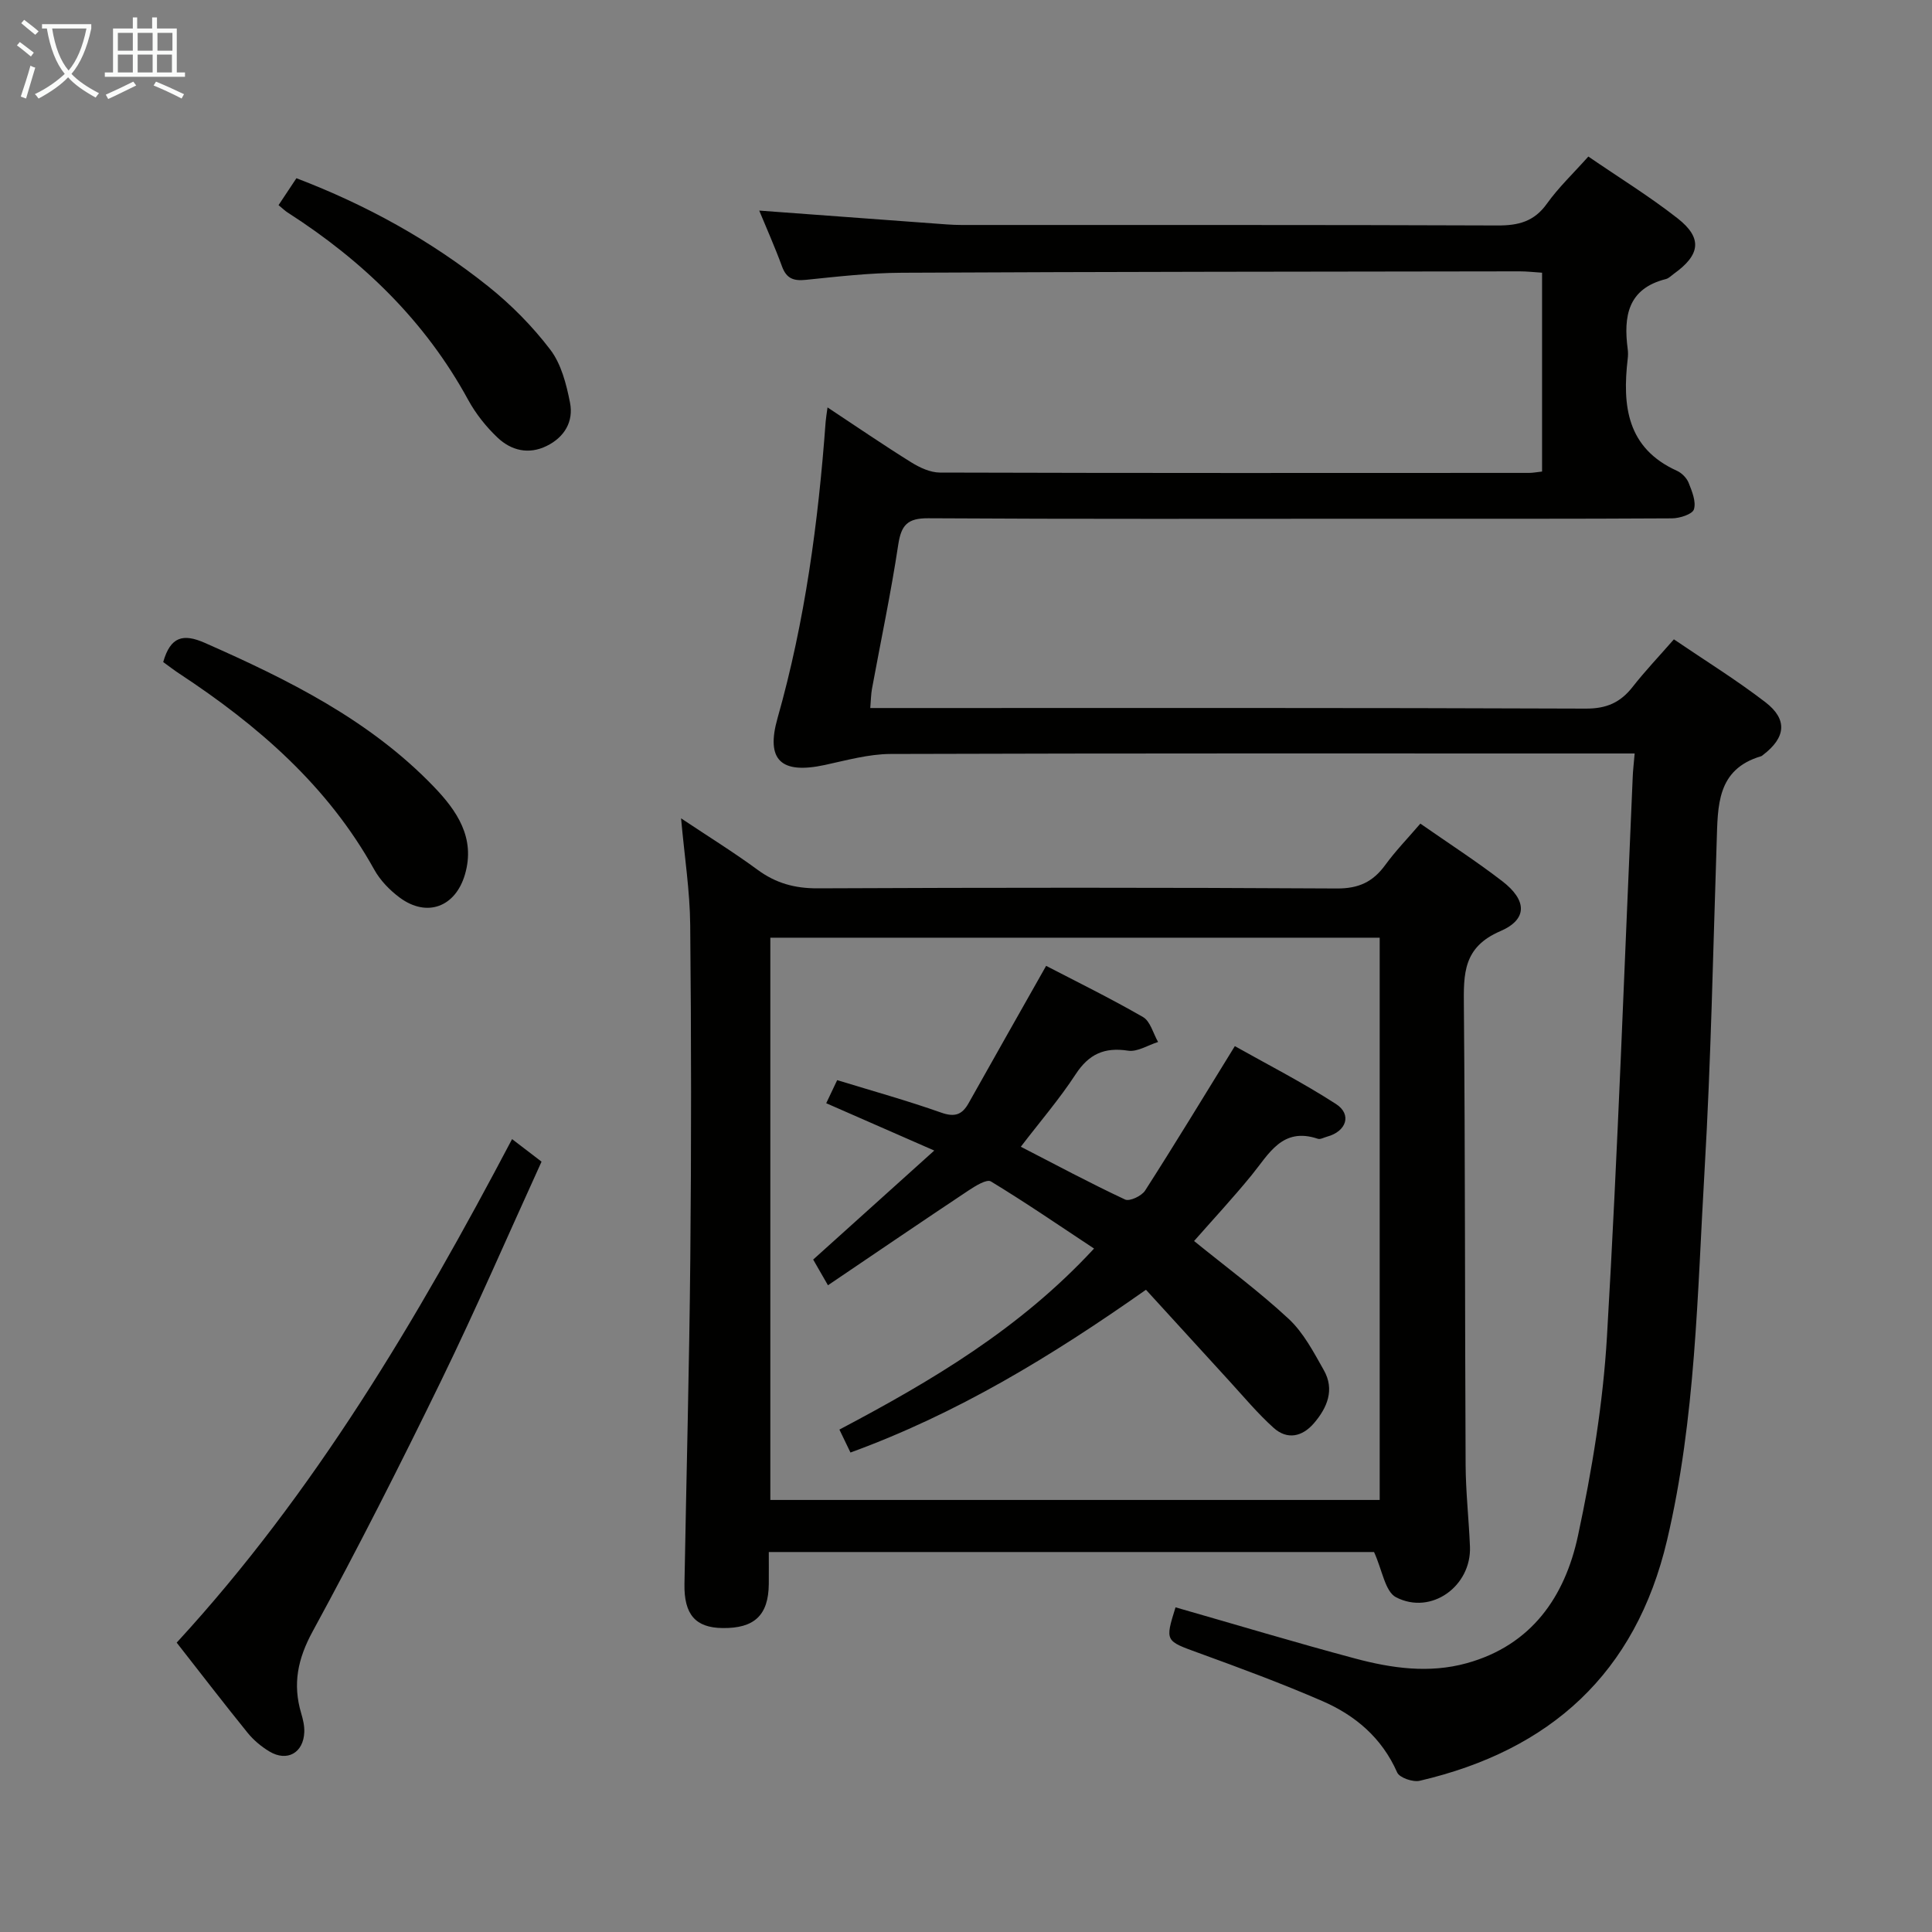 <svg enable-background="new 0 0 400 400" viewBox="0 0 400 400" xmlns="http://www.w3.org/2000/svg"><rect x="0" y="0" width="400" height="400" fill="#808080" stroke="none"/><g fill="#010100"><path d="m338.44 156c-2.2 0-4.14 0-6.09 0-49.32 0-98.64-.06-147.97.1-4.54.02-9.11 1.31-13.61 2.28-9.1 1.96-12.25-1.02-9.79-9.69 5.69-20.07 8.44-40.61 9.96-61.36.06-.77.2-1.54.39-2.98 6.08 4.02 11.65 7.84 17.38 11.4 1.74 1.08 3.91 2.08 5.88 2.09 40.66.12 81.32.09 121.97.07.8 0 1.6-.16 2.71-.28 0-13.73 0-27.3 0-41.17-1.71-.11-3.16-.28-4.61-.28-42.65.06-85.31.08-127.96.29-6.63.03-13.27.79-19.87 1.47-2.54.26-4-.27-4.92-2.77-1.46-3.99-3.2-7.88-4.72-11.57 12.15.9 24.03 1.78 35.92 2.65 1.98.14 3.97.33 5.96.33 36.99.02 73.98-.05 110.98.1 4.34.02 7.58-.81 10.22-4.51 2.4-3.36 5.45-6.25 8.58-9.76 6.25 4.29 12.62 8.21 18.47 12.79 5.21 4.08 4.73 7.56-.77 11.49-.54.39-1.05.94-1.66 1.09-7.9 1.99-8.78 7.75-7.89 14.5.09.66.08 1.34 0 2-1.13 9.72-.19 18.5 10.21 23.2.99.45 2 1.48 2.4 2.47.7 1.76 1.59 3.91 1.1 5.5-.31 1.02-2.95 1.86-4.54 1.87-20.49.12-40.99.08-61.49.08-30.83 0-61.65.09-92.48-.1-4.32-.03-5.61 1.4-6.23 5.48-1.51 10-3.61 19.9-5.44 29.85-.2 1.11-.21 2.26-.35 3.96h6.16c47.32 0 94.65-.07 141.97.12 4.32.02 7.19-1.27 9.72-4.51 2.55-3.26 5.42-6.27 8.53-9.83 6.46 4.39 12.93 8.39 18.94 13.01 4.66 3.58 4.23 7.33-.48 10.92-.13.1-.26.23-.41.27-9.23 2.73-8.94 10.32-9.19 17.75-.75 22.61-1.18 45.25-2.5 67.83-1.51 25.68-1.82 51.49-7.78 76.76-6.5 27.56-24.18 43.48-51.2 49.78-1.4.33-4.19-.63-4.67-1.72-3.16-7.17-8.67-11.83-15.53-14.8-8.37-3.63-16.95-6.81-25.53-9.93-6.97-2.54-7.03-2.38-4.83-9.46 12.4 3.55 24.75 7.27 37.2 10.6 7.56 2.02 15.3 3.12 23.08.97 13.45-3.72 20.34-13.79 23.04-26.38 2.91-13.6 5.2-27.48 6.01-41.34 2.26-38.51 3.61-77.07 5.32-115.61.05-1.48.23-2.94.41-5.02z"/><path d="m141.01 169.43c5.73 3.82 10.93 7.04 15.84 10.65 3.79 2.79 7.71 3.86 12.45 3.84 35.83-.16 71.66-.18 107.48.03 4.52.03 7.48-1.37 10.02-4.86 2.13-2.92 4.68-5.55 7.27-8.57 5.89 4.11 11.6 7.79 16.97 11.93 5.09 3.92 5.3 7.88-.42 10.34-7.72 3.32-7.6 8.84-7.54 15.5.28 31.66.2 63.32.36 94.98.03 5.65.67 11.29.9 16.94.32 8.18-8.01 14.25-15.3 10.49-2.28-1.18-2.85-5.64-4.56-9.37-40.6 0-82.53 0-125.31 0 0 2.14.02 4.38 0 6.62-.06 6.46-2.97 9.22-9.62 9.12-5.55-.08-7.95-2.8-7.84-9.13.4-22.47 1-44.94 1.21-67.41.22-22.99.21-45.99-.02-68.99-.06-7.08-1.18-14.14-1.89-22.11zm18.48 24.71v116.41h126.16c0-38.92 0-77.59 0-116.41-42.13 0-83.91 0-126.16 0z"/><path d="m106.02 235.84c2.25 1.72 3.93 3.01 6.1 4.67-6.95 15.24-13.53 30.45-20.78 45.34-8.51 17.48-17.3 34.83-26.6 51.9-3.11 5.7-4.18 10.93-2.38 16.97.37 1.25.69 2.6.64 3.89-.16 4.3-3.55 6.22-7.23 4.01-1.68-1.01-3.28-2.35-4.51-3.87-4.81-5.94-9.47-12-14.68-18.66 28.49-30.96 49.77-66.89 69.44-104.25z"/><path d="m33.79 137.07c1.5-5.27 4.11-5.96 8.64-3.96 17.24 7.62 34.03 15.91 47.33 29.71 4.81 4.99 8.73 10.63 6.5 18.24-1.98 6.75-7.88 8.93-13.49 4.79-2.08-1.54-4.06-3.58-5.3-5.83-9.63-17.35-24.07-29.84-40.34-40.55-1.1-.72-2.14-1.53-3.34-2.4z"/><path d="m57.67 42.47c1.3-1.96 2.39-3.6 3.7-5.57 14.42 5.5 27.74 12.83 39.71 22.39 4.76 3.8 9.17 8.27 12.85 13.1 2.27 2.98 3.33 7.14 4.08 10.95.78 3.91-1.12 7.17-4.83 8.99-3.74 1.84-7.34.94-10.16-1.72-2.38-2.25-4.52-4.95-6.09-7.82-8.91-16.35-21.8-28.78-37.3-38.74-.56-.34-1.03-.81-1.96-1.58z"/><path d="m237.26 267.03c-19.8 13.94-39.22 25.69-61.18 33.7-.77-1.59-1.44-3-2.29-4.75 19.06-10.07 37.34-20.84 52.72-37.48-7.29-4.82-14.2-9.56-21.36-13.9-.86-.52-3.2.93-4.59 1.85-9.64 6.41-19.21 12.93-29.14 19.65-1.4-2.44-2.21-3.83-3.06-5.32 8.16-7.34 16.23-14.61 25.07-22.57-8.08-3.54-15-6.57-22.37-9.8.76-1.6 1.42-2.99 2.27-4.78 7.37 2.26 14.53 4.25 21.52 6.72 2.8.99 4.33.47 5.69-1.95 5.18-9.24 10.41-18.45 16.05-28.43 6.16 3.2 13.24 6.67 20.06 10.6 1.52.88 2.1 3.39 3.12 5.16-2.08.65-4.28 2.1-6.22 1.8-4.91-.75-8.11.7-10.85 4.89-3.35 5.13-7.38 9.81-11.35 15 7.26 3.74 14.33 7.53 21.59 10.93.93.44 3.43-.74 4.14-1.85 6.17-9.62 12.09-19.39 18.58-29.91 6.44 3.63 13.92 7.45 20.94 11.98 3.36 2.17 2.15 5.69-1.84 6.76-.64.17-1.39.62-1.92.44-7.36-2.48-10.11 3.13-13.71 7.54-3.88 4.75-8.06 9.25-11.91 13.63 6.64 5.39 13.45 10.41 19.6 16.13 3.06 2.85 5.15 6.87 7.26 10.6 2.29 4.04.72 7.77-2.04 10.99-2.41 2.81-5.53 3.5-8.35.96-3.31-2.98-6.19-6.44-9.21-9.74-5.69-6.21-11.37-12.45-17.22-18.85z"/></g><path d="m6.4 11.7c-1-.8-1.9-1.6-2.9-2.3l.6-.7c.9.7 1.9 1.4 2.9 2.2zm-2.1 8.3c.7-2.1 1.4-4.2 2-6.4.2.1.6.3 1 .4-.7 2.3-1.3 4.4-1.9 6.4zm3-12.8c-1.1-.9-2.1-1.7-2.9-2.4l.6-.7c1 .8 2 1.5 3 2.4zm1.4-1.3v-.9h10.2v.9c-.9 4.2-2.3 7.3-4.1 9.4 1.3 1.4 3.2 2.7 5.7 4-.2.2-.4.5-.7.9-2.5-1.4-4.4-2.7-5.7-4.2-1.4 1.5-3.5 3-6.1 4.4 0 0 0 0-.1-.1-.3-.4-.5-.7-.7-.8 2.7-1.3 4.7-2.8 6.2-4.2-1.8-2.2-3-5.3-3.7-9.4zm9.2 0h-7.1c.6 3.8 1.7 6.7 3.4 8.7 1.7-2 2.9-4.8 3.7-8.7z" fill="#fafbfa"/><path d="m31.6 3.6h.9v2.3h4.1v9.1h1.7v.9h-16.6v-.9h1.7v-9.1h4.1v-2.3h.9v2.3h3.1v-2.3zm-4 13.3.6.8c-1.9.9-3.8 1.9-5.8 2.8-.2-.3-.3-.6-.5-.9 2-.9 3.9-1.8 5.7-2.7zm-3.2-10.1v3.7h3.1v-3.7zm0 4.5v3.7h3.1v-3.7zm4.1-4.5v3.7h3.1v-3.7zm0 4.5v3.7h3.1v-3.7zm9.1 9.1c-2.1-1.1-4.1-2-5.8-2.7l.5-.8c2.2.9 4.1 1.8 5.8 2.6zm-1.9-13.6h-3.1v3.7h3.1zm-3.2 4.5v3.7h3.1v-3.7z" fill="#fafbfa"/></svg>